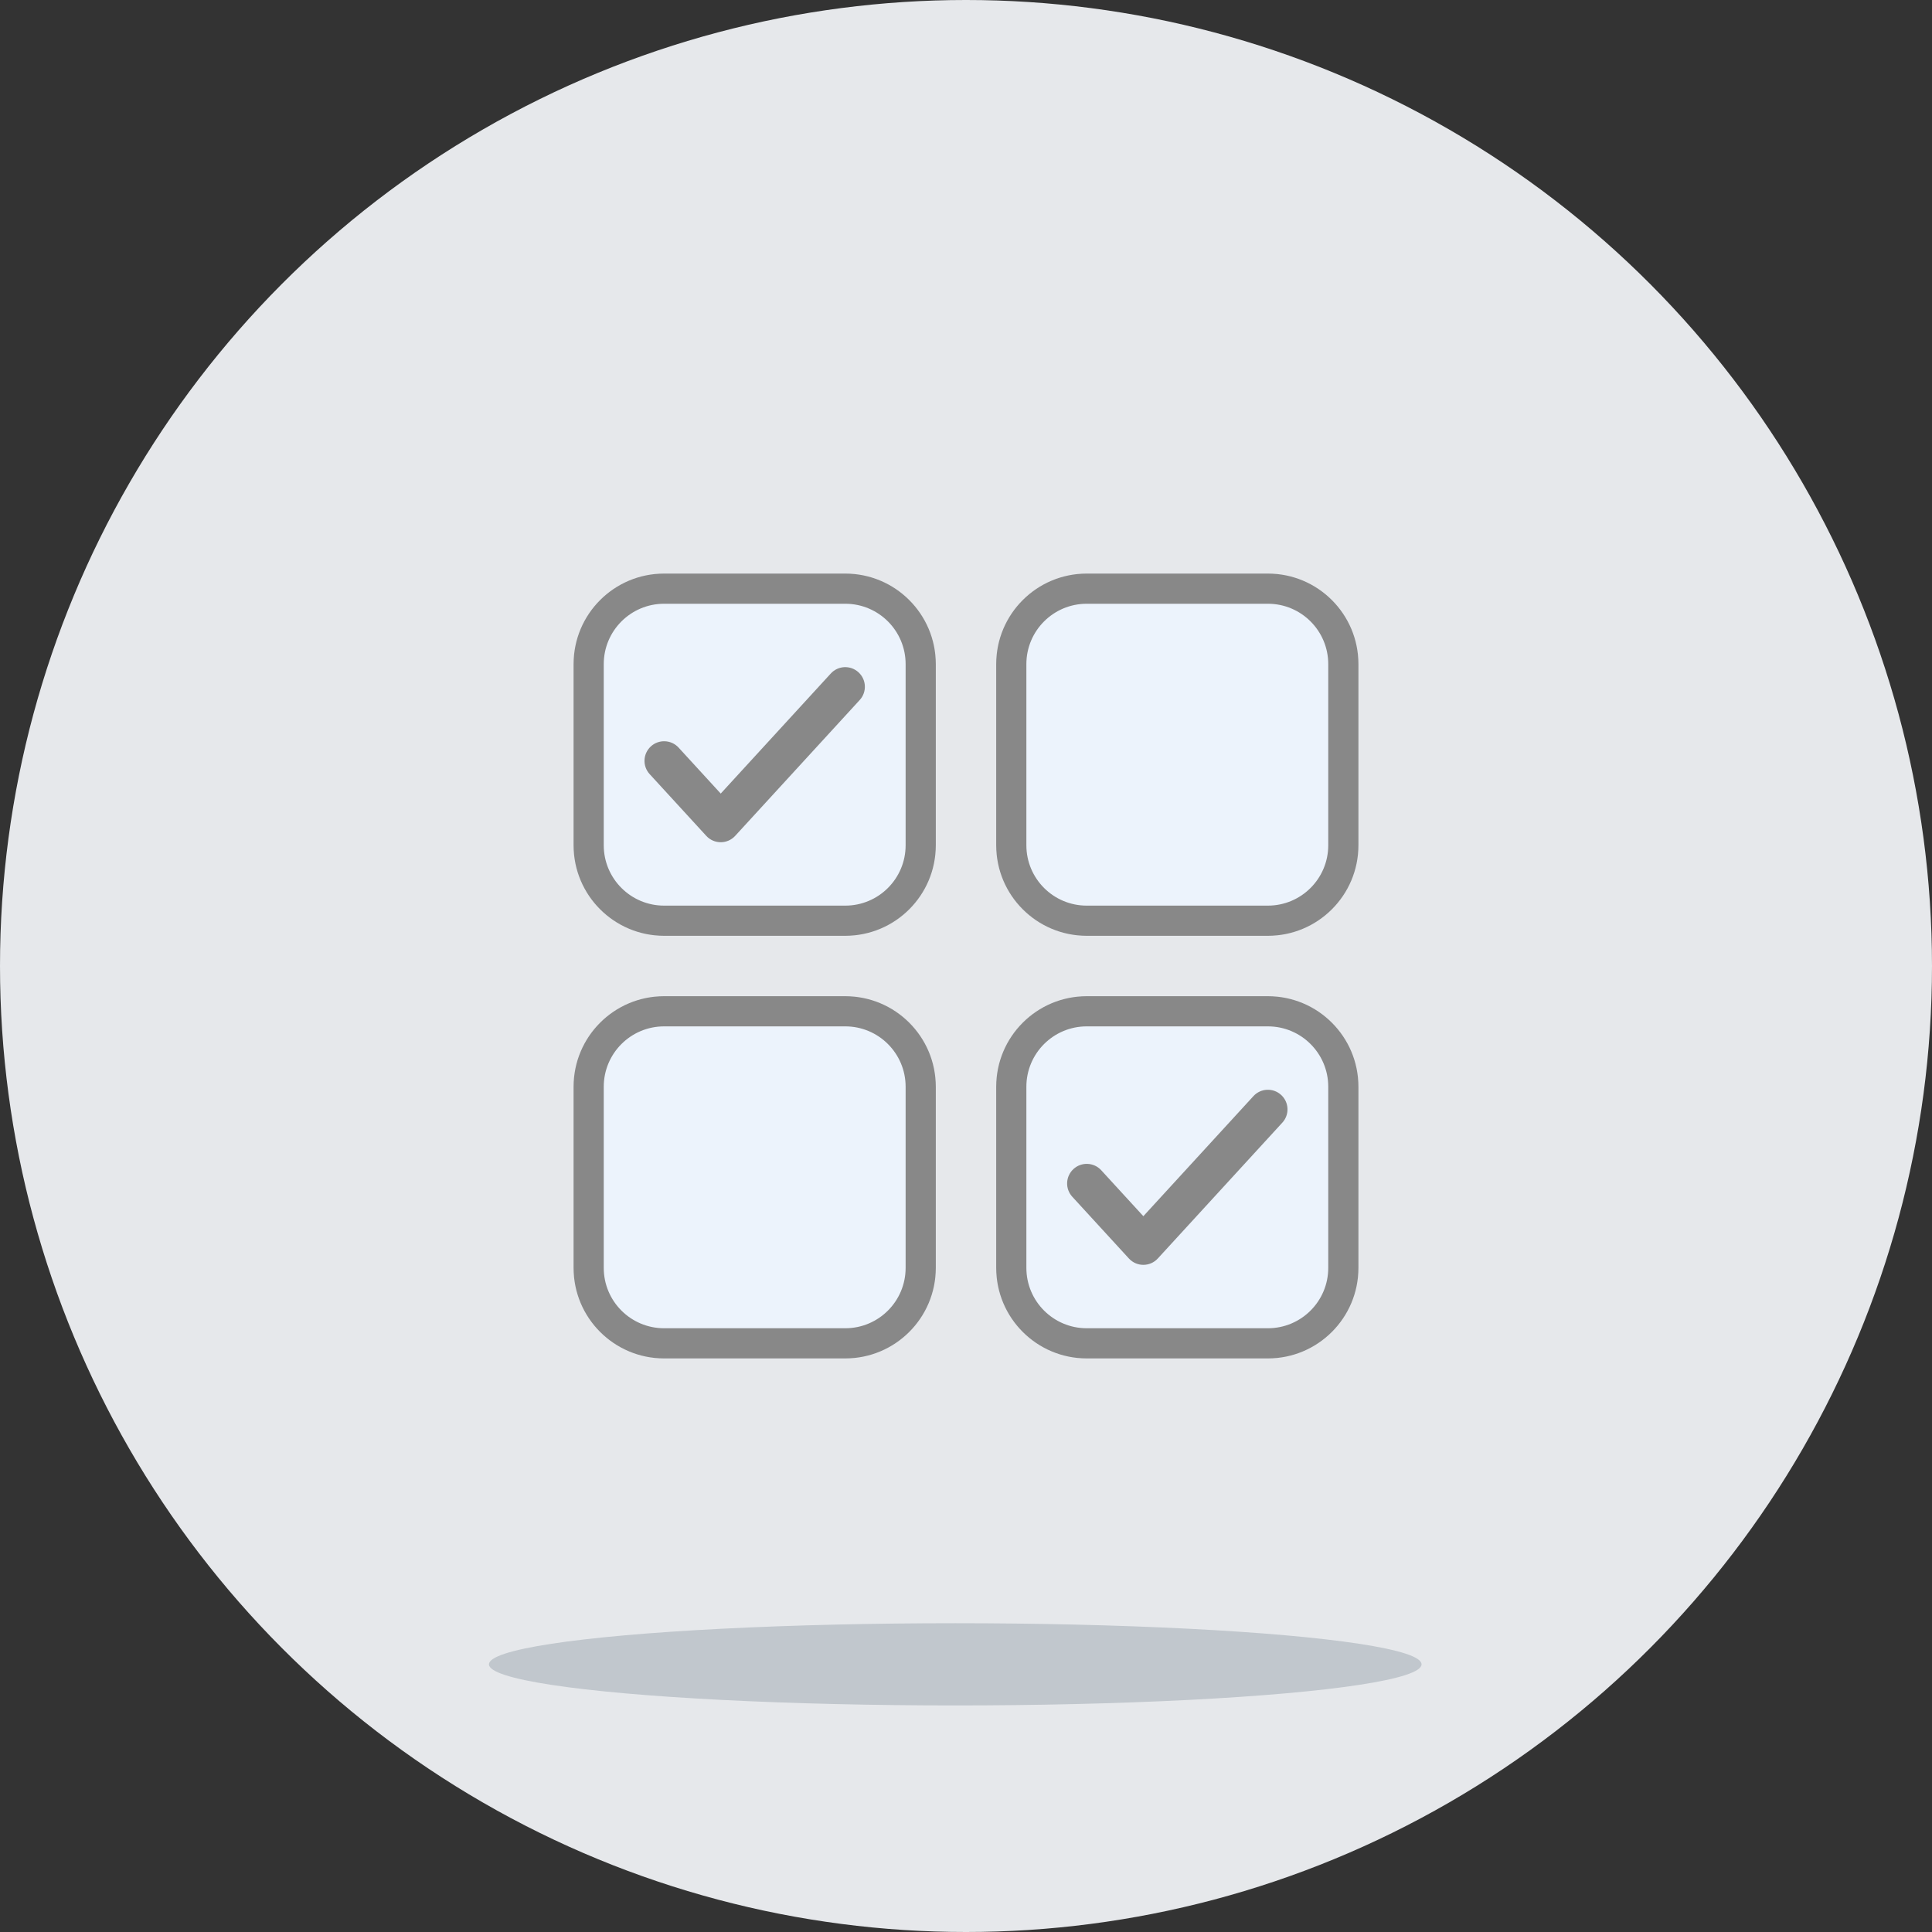 <?xml version="1.0" encoding="UTF-8"?>
<svg width="64px" height="64px" viewBox="0 0 64 64" version="1.1" xmlns="http://www.w3.org/2000/svg" xmlns:xlink="http://www.w3.org/1999/xlink">
    <rect x="0" y="0" width="64" height="64" fill="#333333" stroke="none"/>
    <!-- Generator: Sketch 52.5 (67469) - http://www.bohemiancoding.com/sketch -->
    <title>Group</title>
    <desc>Created with Sketch.</desc>
    <g id="Invision-Sequence" stroke="none" stroke-width="1" fill="none" fill-rule="evenodd">
        <g id="0.3---Profile-field-selection-Copy" transform="translate(-476, -335)">
            <g id="modal" transform="translate(420, 28)">
                <g id="Group-4" transform="translate(32, 75)">
                    <g id="course-copy-2" transform="translate(0, 216)">
                        <g id="Group" transform="translate(24, 16)">
                            <circle id="Oval" fill="#E6E8EB" fill-rule="nonzero" cx="32" cy="32" r="32"></circle>
                            <path d="M22,19 L28,19 C29.657,19 31,20.343 31,22 L31,28 C31,29.657 29.657,31 28,31 L22,31 C20.343,31 19,29.657 19,28 L19,22 C19,20.343 20.343,19 22,19 Z M22,33 L28,33 C29.657,33 31,34.343 31,36 L31,42 C31,43.657 29.657,45 28,45 L22,45 C20.343,45 19,43.657 19,42 L19,36 C19,34.343 20.343,33 22,33 Z M36,19 L42,19 C43.657,19 45,20.343 45,22 L45,28 C45,29.657 43.657,31 42,31 L36,31 C34.343,31 33,29.657 33,28 L33,22 C33,20.343 34.343,19 36,19 Z M36,33 L42,33 C43.657,33 45,34.343 45,36 L45,42 C45,43.657 43.657,45 42,45 L36,45 C34.343,45 33,43.657 33,42 L33,36 C33,34.343 34.343,33 36,33 Z" id="Rectangle-36-Copy-2" fill="#ECF3FC"></path>
                            <path d="M41.521,36.311 C41.763,36.046 42.175,36.028 42.439,36.271 C42.704,36.513 42.722,36.925 42.479,37.189 L38.354,41.689 C38.097,41.97 37.653,41.97 37.396,41.689 L35.521,39.644 C35.278,39.379 35.296,38.968 35.561,38.725 C35.825,38.483 36.237,38.501 36.479,38.765 L37.875,40.288 L41.521,36.311 Z M22,20 C20.895,20 20,20.895 20,22 L20,28 C20,29.105 20.895,30 22,30 L28,30 C29.105,30 30,29.105 30,28 L30,22 C30,20.895 29.105,20 28,20 L22,20 Z M22,19 L28,19 C29.657,19 31,20.343 31,22 L31,28 C31,29.657 29.657,31 28,31 L22,31 C20.343,31 19,29.657 19,28 L19,22 C19,20.343 20.343,19 22,19 Z M23.875,26.288 L27.521,22.311 C27.763,22.046 28.175,22.028 28.439,22.271 C28.704,22.513 28.722,22.925 28.479,23.189 L24.354,27.689 C24.097,27.97 23.653,27.97 23.396,27.689 L21.521,25.644 C21.278,25.379 21.296,24.968 21.561,24.725 C21.825,24.483 22.237,24.501 22.479,24.765 L23.875,26.288 Z M22,34 C20.895,34 20,34.895 20,36 L20,42 C20,43.105 20.895,44 22,44 L28,44 C29.105,44 30,43.105 30,42 L30,36 C30,34.895 29.105,34 28,34 L22,34 Z M22,33 L28,33 C29.657,33 31,34.343 31,36 L31,42 C31,43.657 29.657,45 28,45 L22,45 C20.343,45 19,43.657 19,42 L19,36 C19,34.343 20.343,33 22,33 Z M36,20 C34.895,20 34,20.895 34,22 L34,28 C34,29.105 34.895,30 36,30 L42,30 C43.105,30 44,29.105 44,28 L44,22 C44,20.895 43.105,20 42,20 L36,20 Z M36,19 L42,19 C43.657,19 45,20.343 45,22 L45,28 C45,29.657 43.657,31 42,31 L36,31 C34.343,31 33,29.657 33,28 L33,22 C33,20.343 34.343,19 36,19 Z M36,34 C34.895,34 34,34.895 34,36 L34,42 C34,43.105 34.895,44 36,44 L42,44 C43.105,44 44,43.105 44,42 L44,36 C44,34.895 43.105,34 42,34 L36,34 Z M36,33 L42,33 C43.657,33 45,34.343 45,36 L45,42 C45,43.657 43.657,45 42,45 L36,45 C34.343,45 33,43.657 33,42 L33,36 C33,34.343 34.343,33 36,33 Z" id="Shape-Copy-81" fill="#888888" fill-rule="nonzero"></path>
                            <ellipse id="Oval" fill="#C1C7CD" fill-rule="nonzero" cx="31.644" cy="55.133" rx="15.447" ry="1.362"></ellipse>
                        </g>
                    </g>
                </g>
            </g>
        </g>
    </g>
</svg>